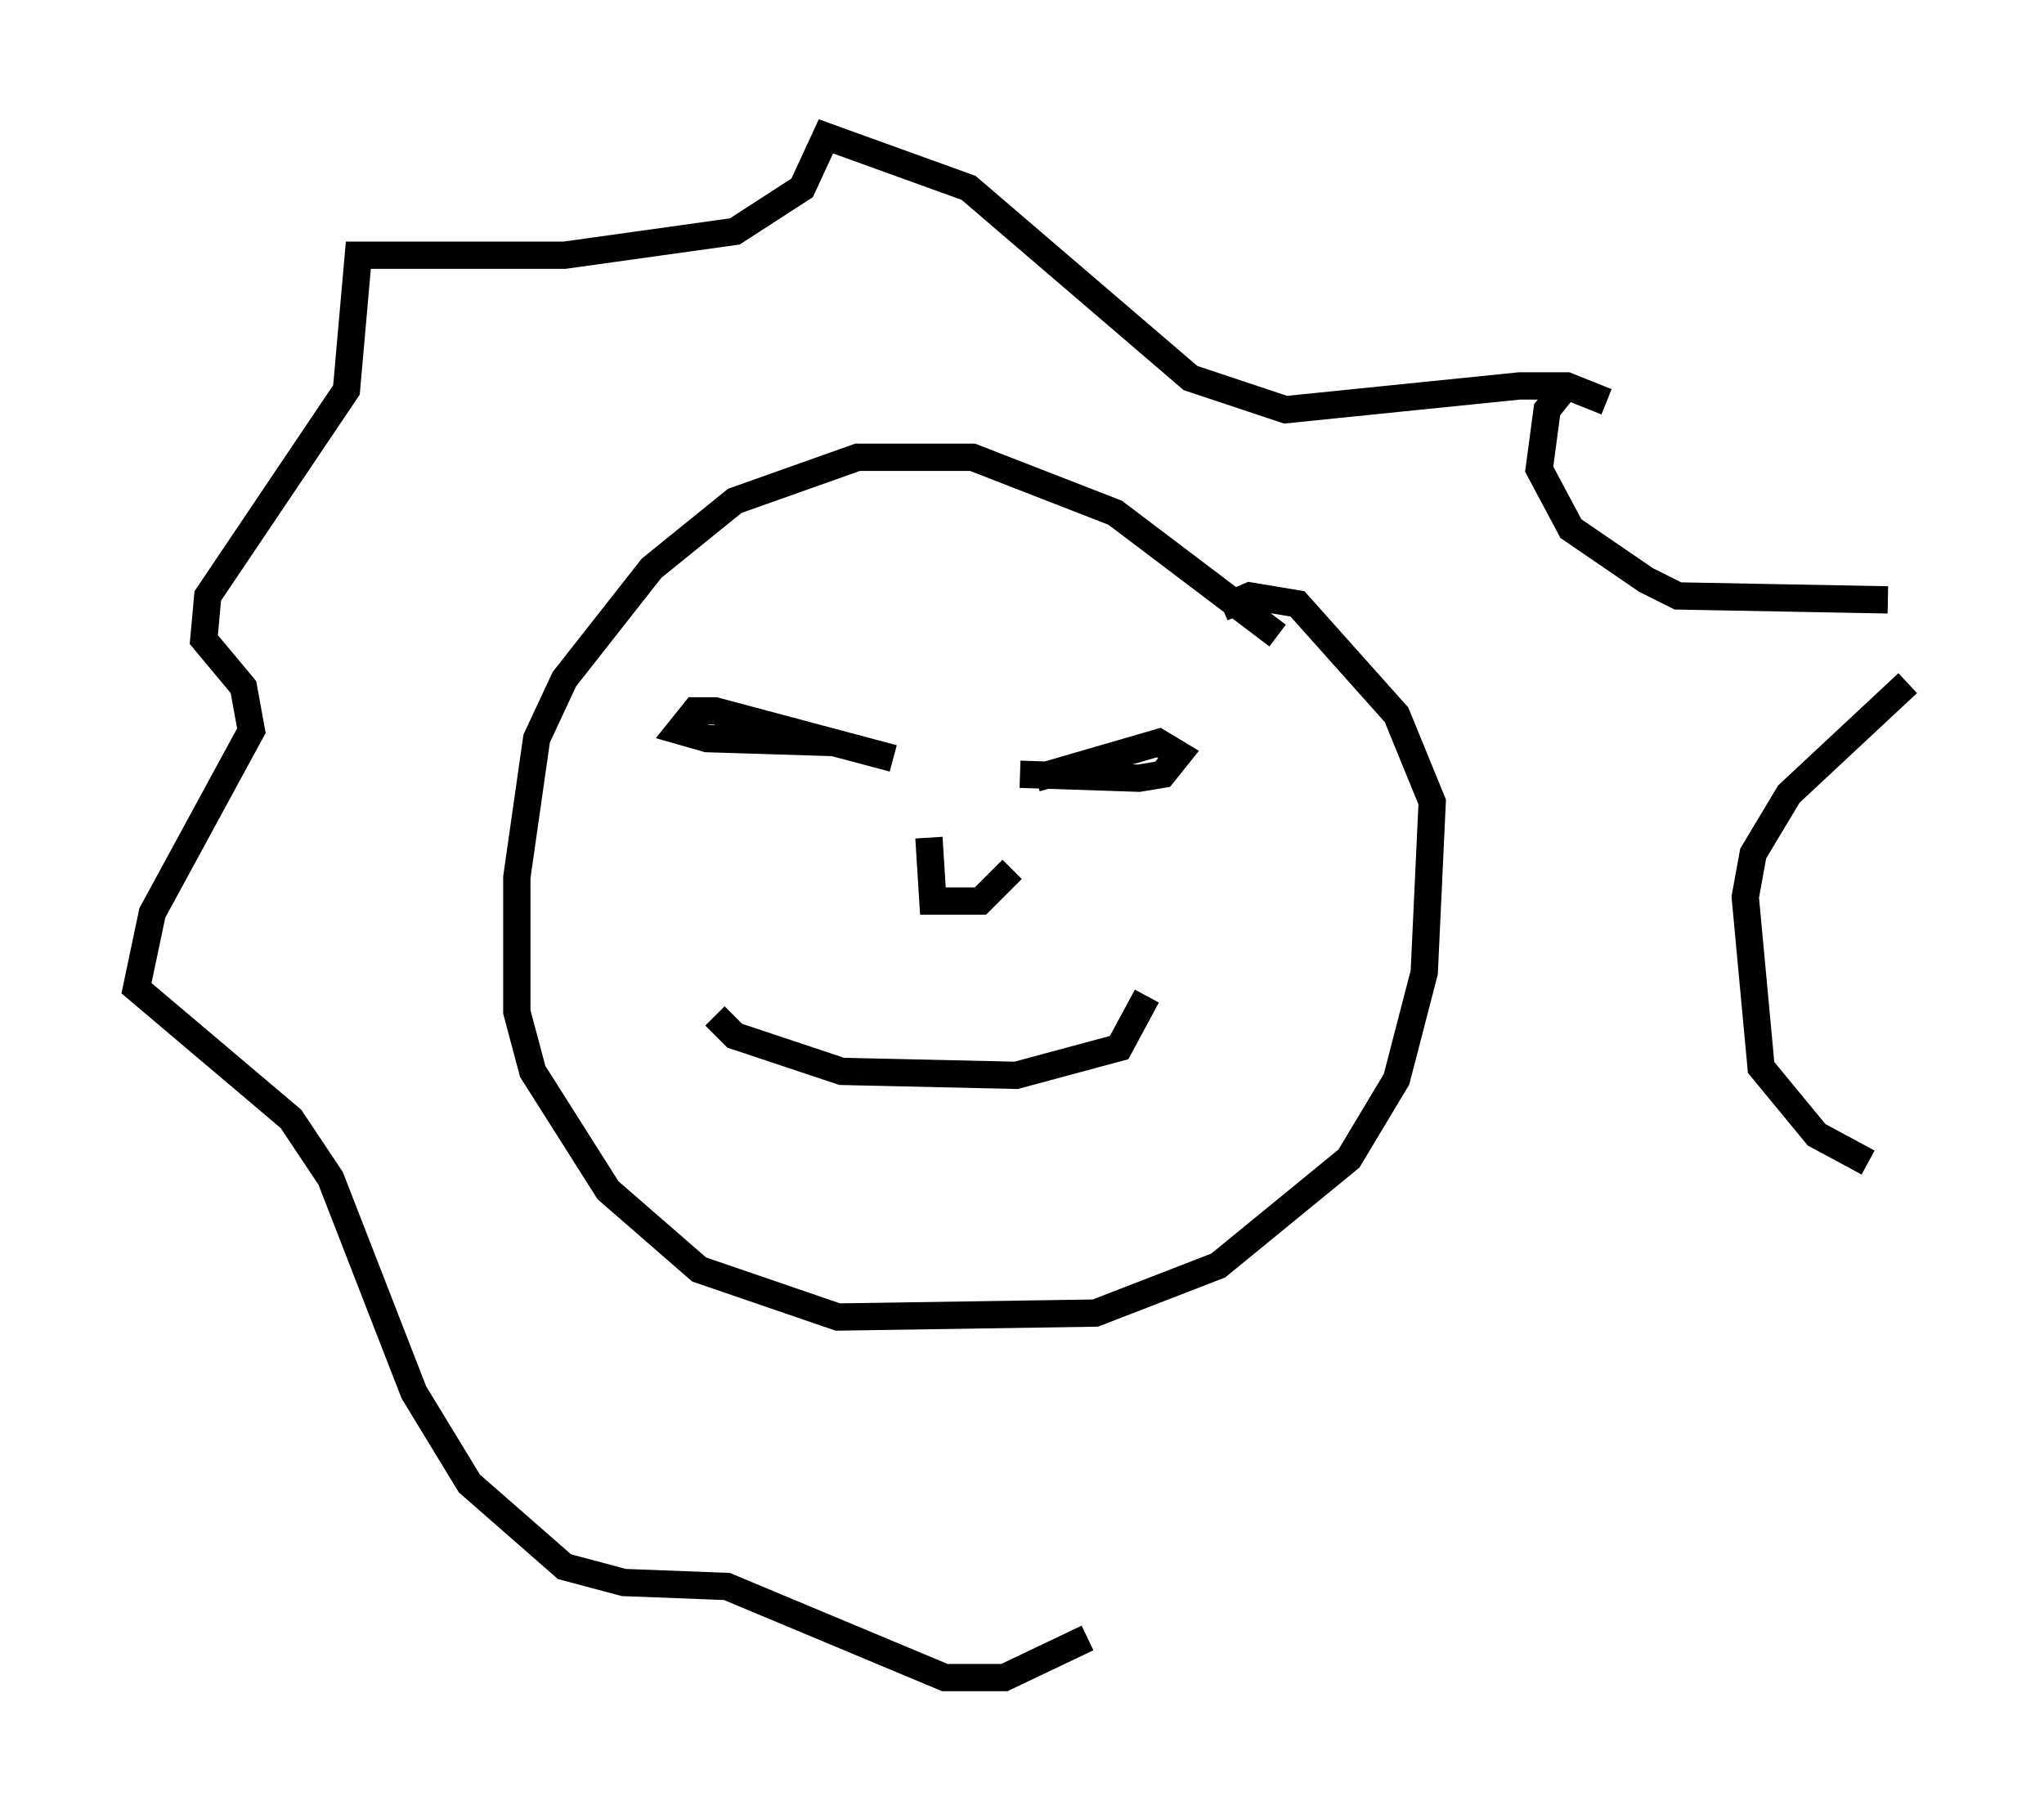 <?xml version="1.0" encoding="utf-8" ?>
<svg baseProfile="full" height="66.503" version="1.1" width="74.927" xmlns="http://www.w3.org/2000/svg" xmlns:ev="http://www.w3.org/2001/xml-events" xmlns:xlink="http://www.w3.org/1999/xlink"><defs /><rect fill="white" height="66.503" width="74.927" x="0" y="0" /><path d="M36.665, 27.95 m0.726, 0.436 l4.358, 0.145 0.872, -0.145 l0.581, -0.726 -0.726, -0.436 l-4.503, 1.307 m-5.229, -0.726 l-6.536, -1.743 -0.726, 0.0 l-0.581, 0.726 1.017, 0.291 l4.648, 0.145 m3.486, 3.486 l0.145, 2.324 1.743, 0.0 l1.162, -1.162 m-10.894, 5.374 l0.726, 0.726 3.922, 1.307 l6.391, 0.145 3.777, -1.017 l1.017, -1.888 m4.793, -13.218 l-5.955, -4.503 -5.229, -2.034 l-4.212, 0.0 -4.503, 1.598 l-3.05, 2.469 -3.196, 4.067 l-1.017, 2.179 -0.726, 5.084 l0.0, 4.939 0.581, 2.179 l2.76, 4.358 3.341, 2.905 l5.084, 1.743 9.441, -0.145 l4.503, -1.743 4.793, -3.922 l1.743, -2.905 1.017, -3.922 l0.291, -6.246 -1.307, -3.196 l-3.631, -4.067 -1.743, -0.291 l-1.017, 0.436 m12.492, -7.989 l-0.581, 0.726 -0.291, 2.179 l1.162, 2.179 2.76, 1.888 l1.162, 0.581 7.698, 0.145 m-10.313, -7.263 l-1.453, -0.581 -1.743, 0.0 l-8.57, 0.872 -3.486, -1.162 l-8.134, -6.972 -5.229, -1.888 l-0.872, 1.888 -2.469, 1.598 l-6.246, 0.872 -7.553, 0.0 l-0.436, 4.939 -5.084, 7.553 l-0.145, 1.598 1.453, 1.743 l0.291, 1.598 -3.631, 6.682 l-0.581, 2.76 5.665, 4.793 l1.453, 2.179 3.05, 7.844 l2.034, 3.341 3.486, 3.05 l2.179, 0.581 3.777, 0.145 l7.989, 3.341 2.179, 0.0 l3.05, -1.453 m30.067, -35.006 l-4.358, 4.067 -1.307, 2.179 l-0.291, 1.598 0.581, 6.246 l2.034, 2.469 1.888, 1.017 " fill="none" stroke="black" stroke-width="1" /></svg>
